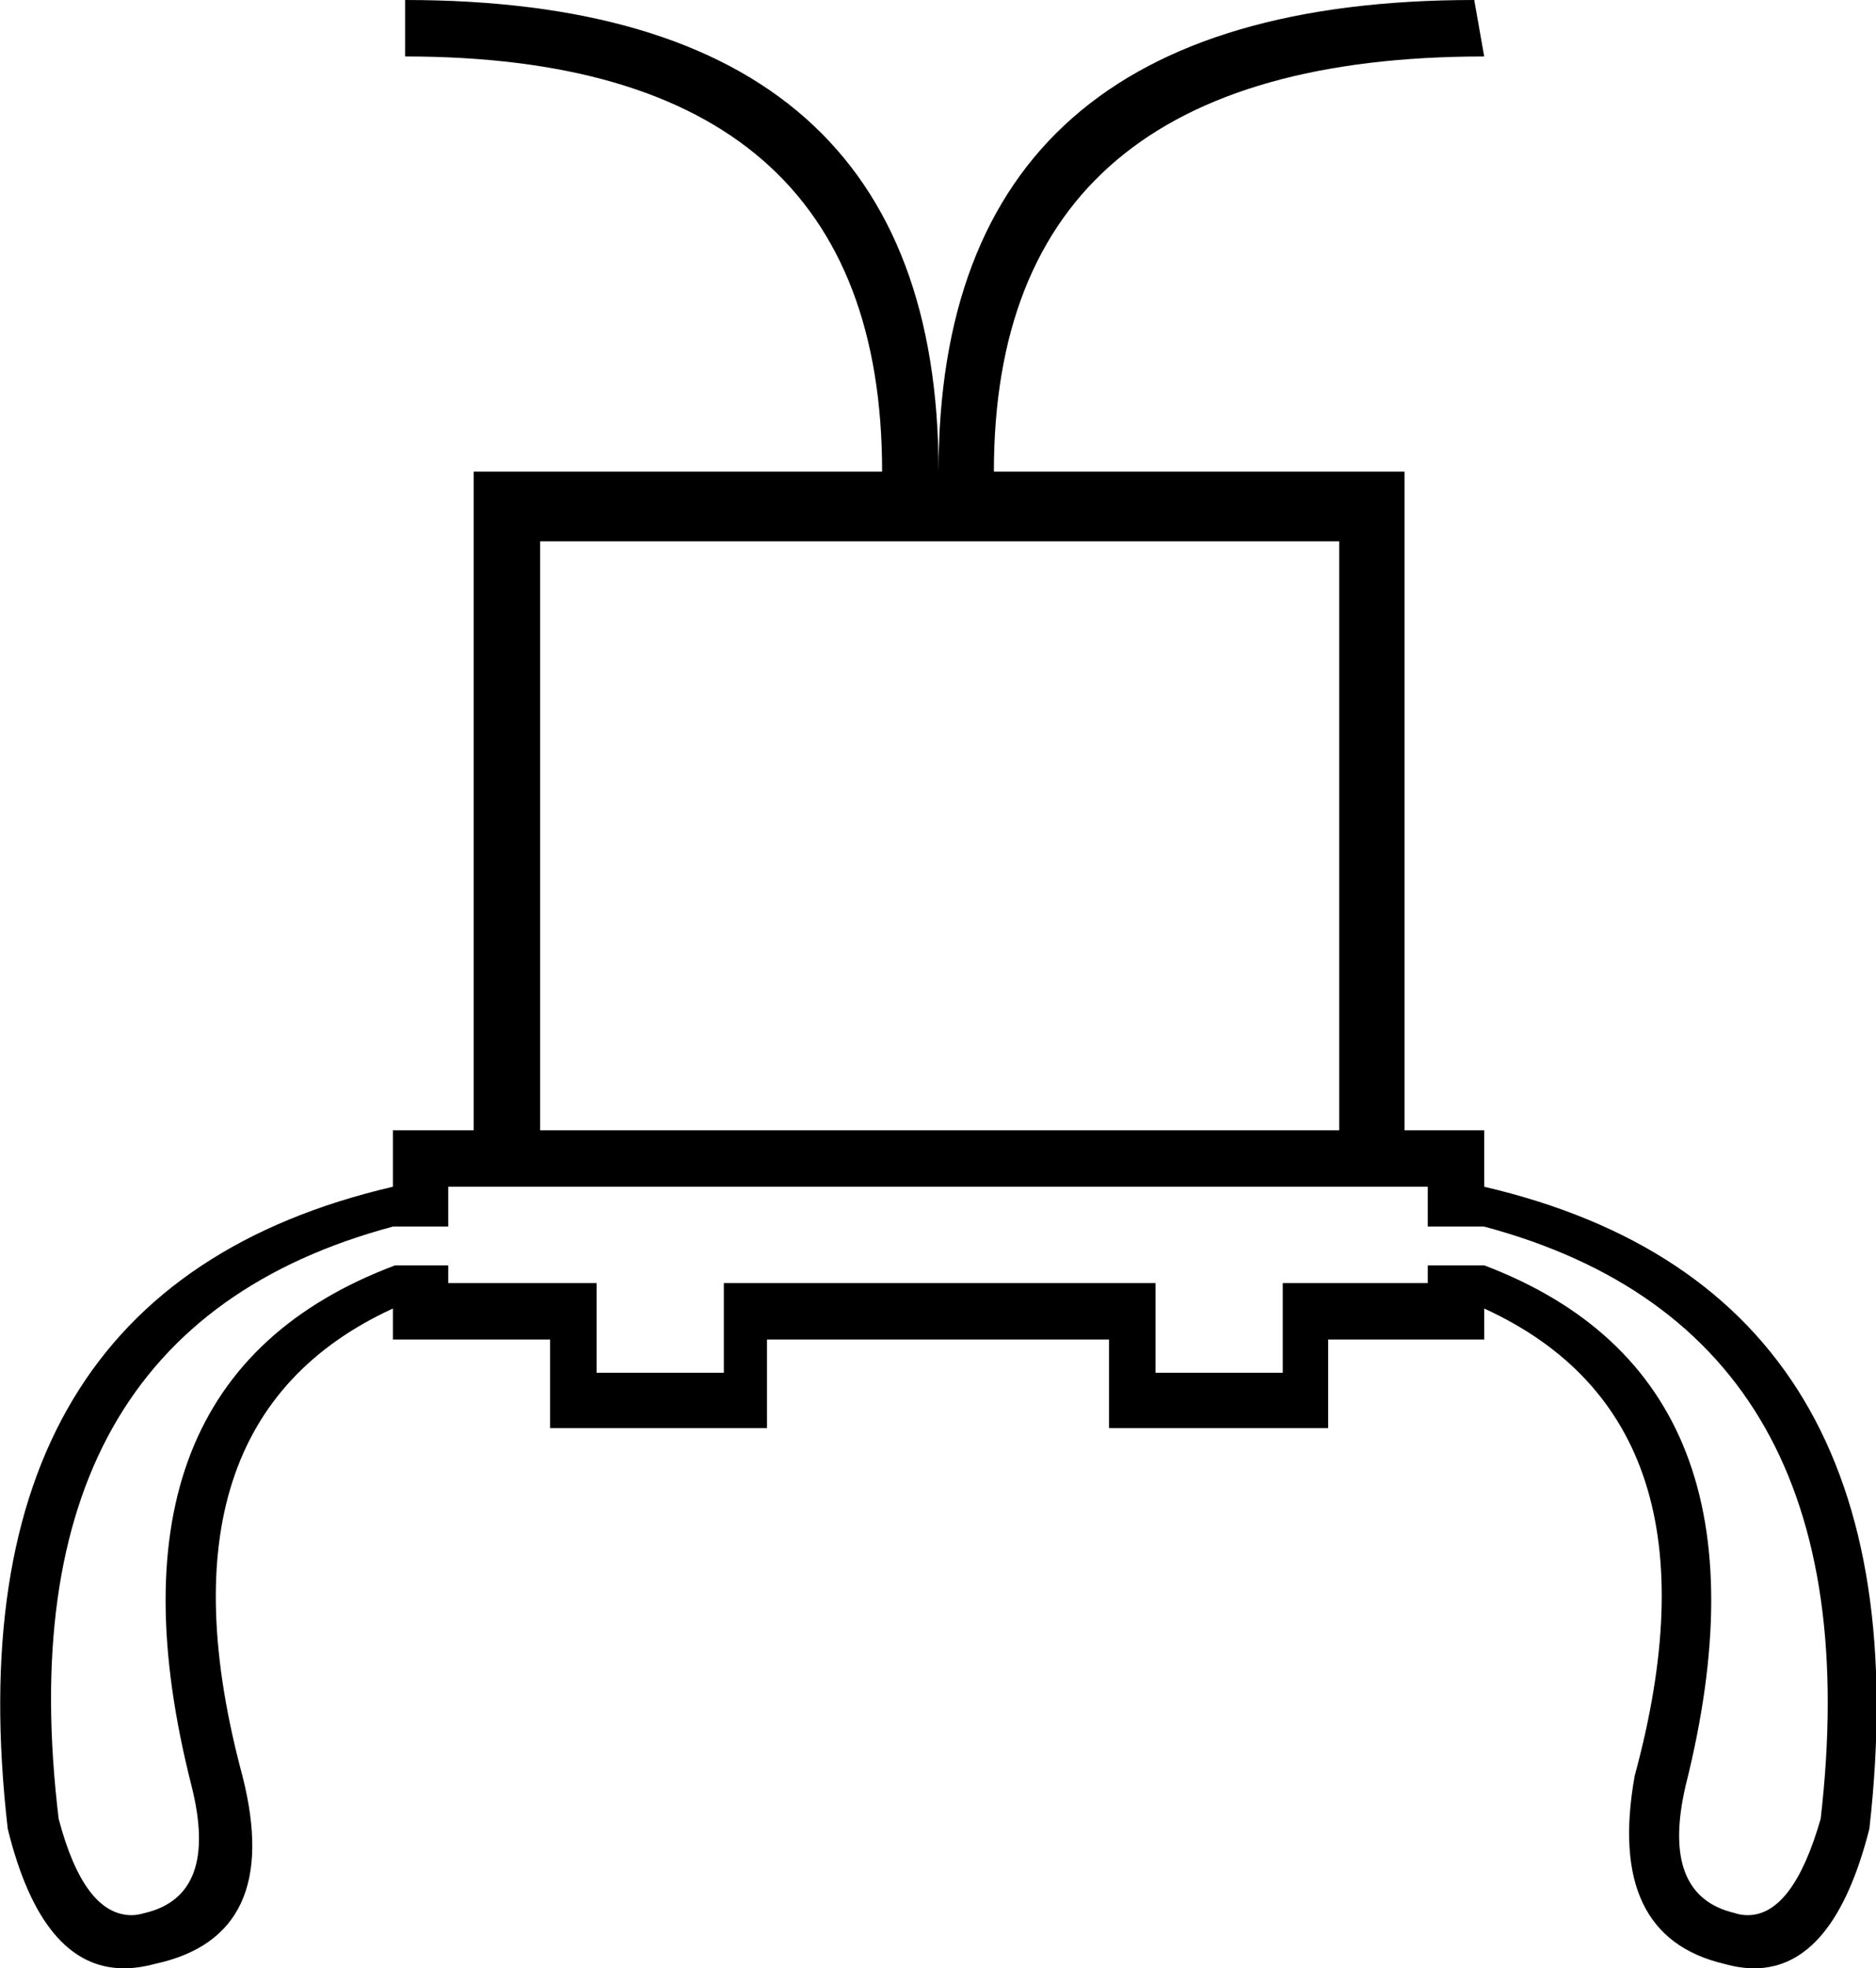 <?xml version='1.0' encoding ='UTF-8' standalone='yes'?>
<svg width='16.95' height='17.78' xmlns='http://www.w3.org/2000/svg' xmlns:xlink='http://www.w3.org/1999/xlink' >
<path style='fill:black; stroke:none' d=' M 12.1 4.89  L 12.1 10.21  L 4.88 10.21  L 4.88 4.89  Z  M 12.9 10.72  L 12.9 11.08  L 13.41 11.08  Q 16.96 12.03 16.45 16.43  Q 16.2 17.3 15.79 17.3  Q 15.73 17.3 15.67 17.28  Q 15 17.12 15.23 16.13  Q 16.15 12.47 13.41 11.43  L 12.9 11.43  L 12.9 11.59  L 11.59 11.59  L 11.59 12.4  L 10.44 12.4  L 10.44 11.59  L 6.54 11.59  L 6.54 12.4  L 5.39 12.4  L 5.39 11.59  L 4.05 11.59  L 4.05 11.43  L 3.57 11.43  Q 0.8 12.47 1.73 16.13  Q 1.98 17.12 1.31 17.28  Q 1.24 17.3 1.19 17.3  Q 0.76 17.3 0.53 16.43  Q -0 12.03 3.55 11.08  L 4.05 11.08  L 4.05 10.72  Z  M 3.66 0  L 3.66 0.51  Q 7.97 0.51 7.97 4.26  L 4.28 4.26  L 4.28 10.21  L 3.55 10.21  L 3.55 10.72  Q -0.49 11.66 0.07 16.52  Q 0.38 17.78 1.12 17.78  Q 1.25 17.78 1.4 17.74  Q 2.56 17.49 2.19 16.04  Q 1.33 12.84 3.55 11.82  L 3.55 12.1  L 4.97 12.1  L 4.97 12.9  L 6.93 12.9  L 6.93 12.1  L 10.02 12.1  L 10.02 12.9  L 12 12.9  L 12 12.1  L 13.41 12.1  L 13.41 11.82  Q 15.64 12.84 14.77 16.04  Q 14.51 17.49 15.58 17.74  Q 15.72 17.78 15.85 17.78  Q 16.57 17.78 16.89 16.52  Q 17.44 11.66 13.41 10.72  L 13.41 10.21  L 12.69 10.21  L 12.69 4.26  L 8.98 4.26  Q 8.98 0.51 13.41 0.51  L 13.32 0  Q 8.48 0 8.48 4.26  Q 8.48 0 3.66 0  Z '/></svg>
